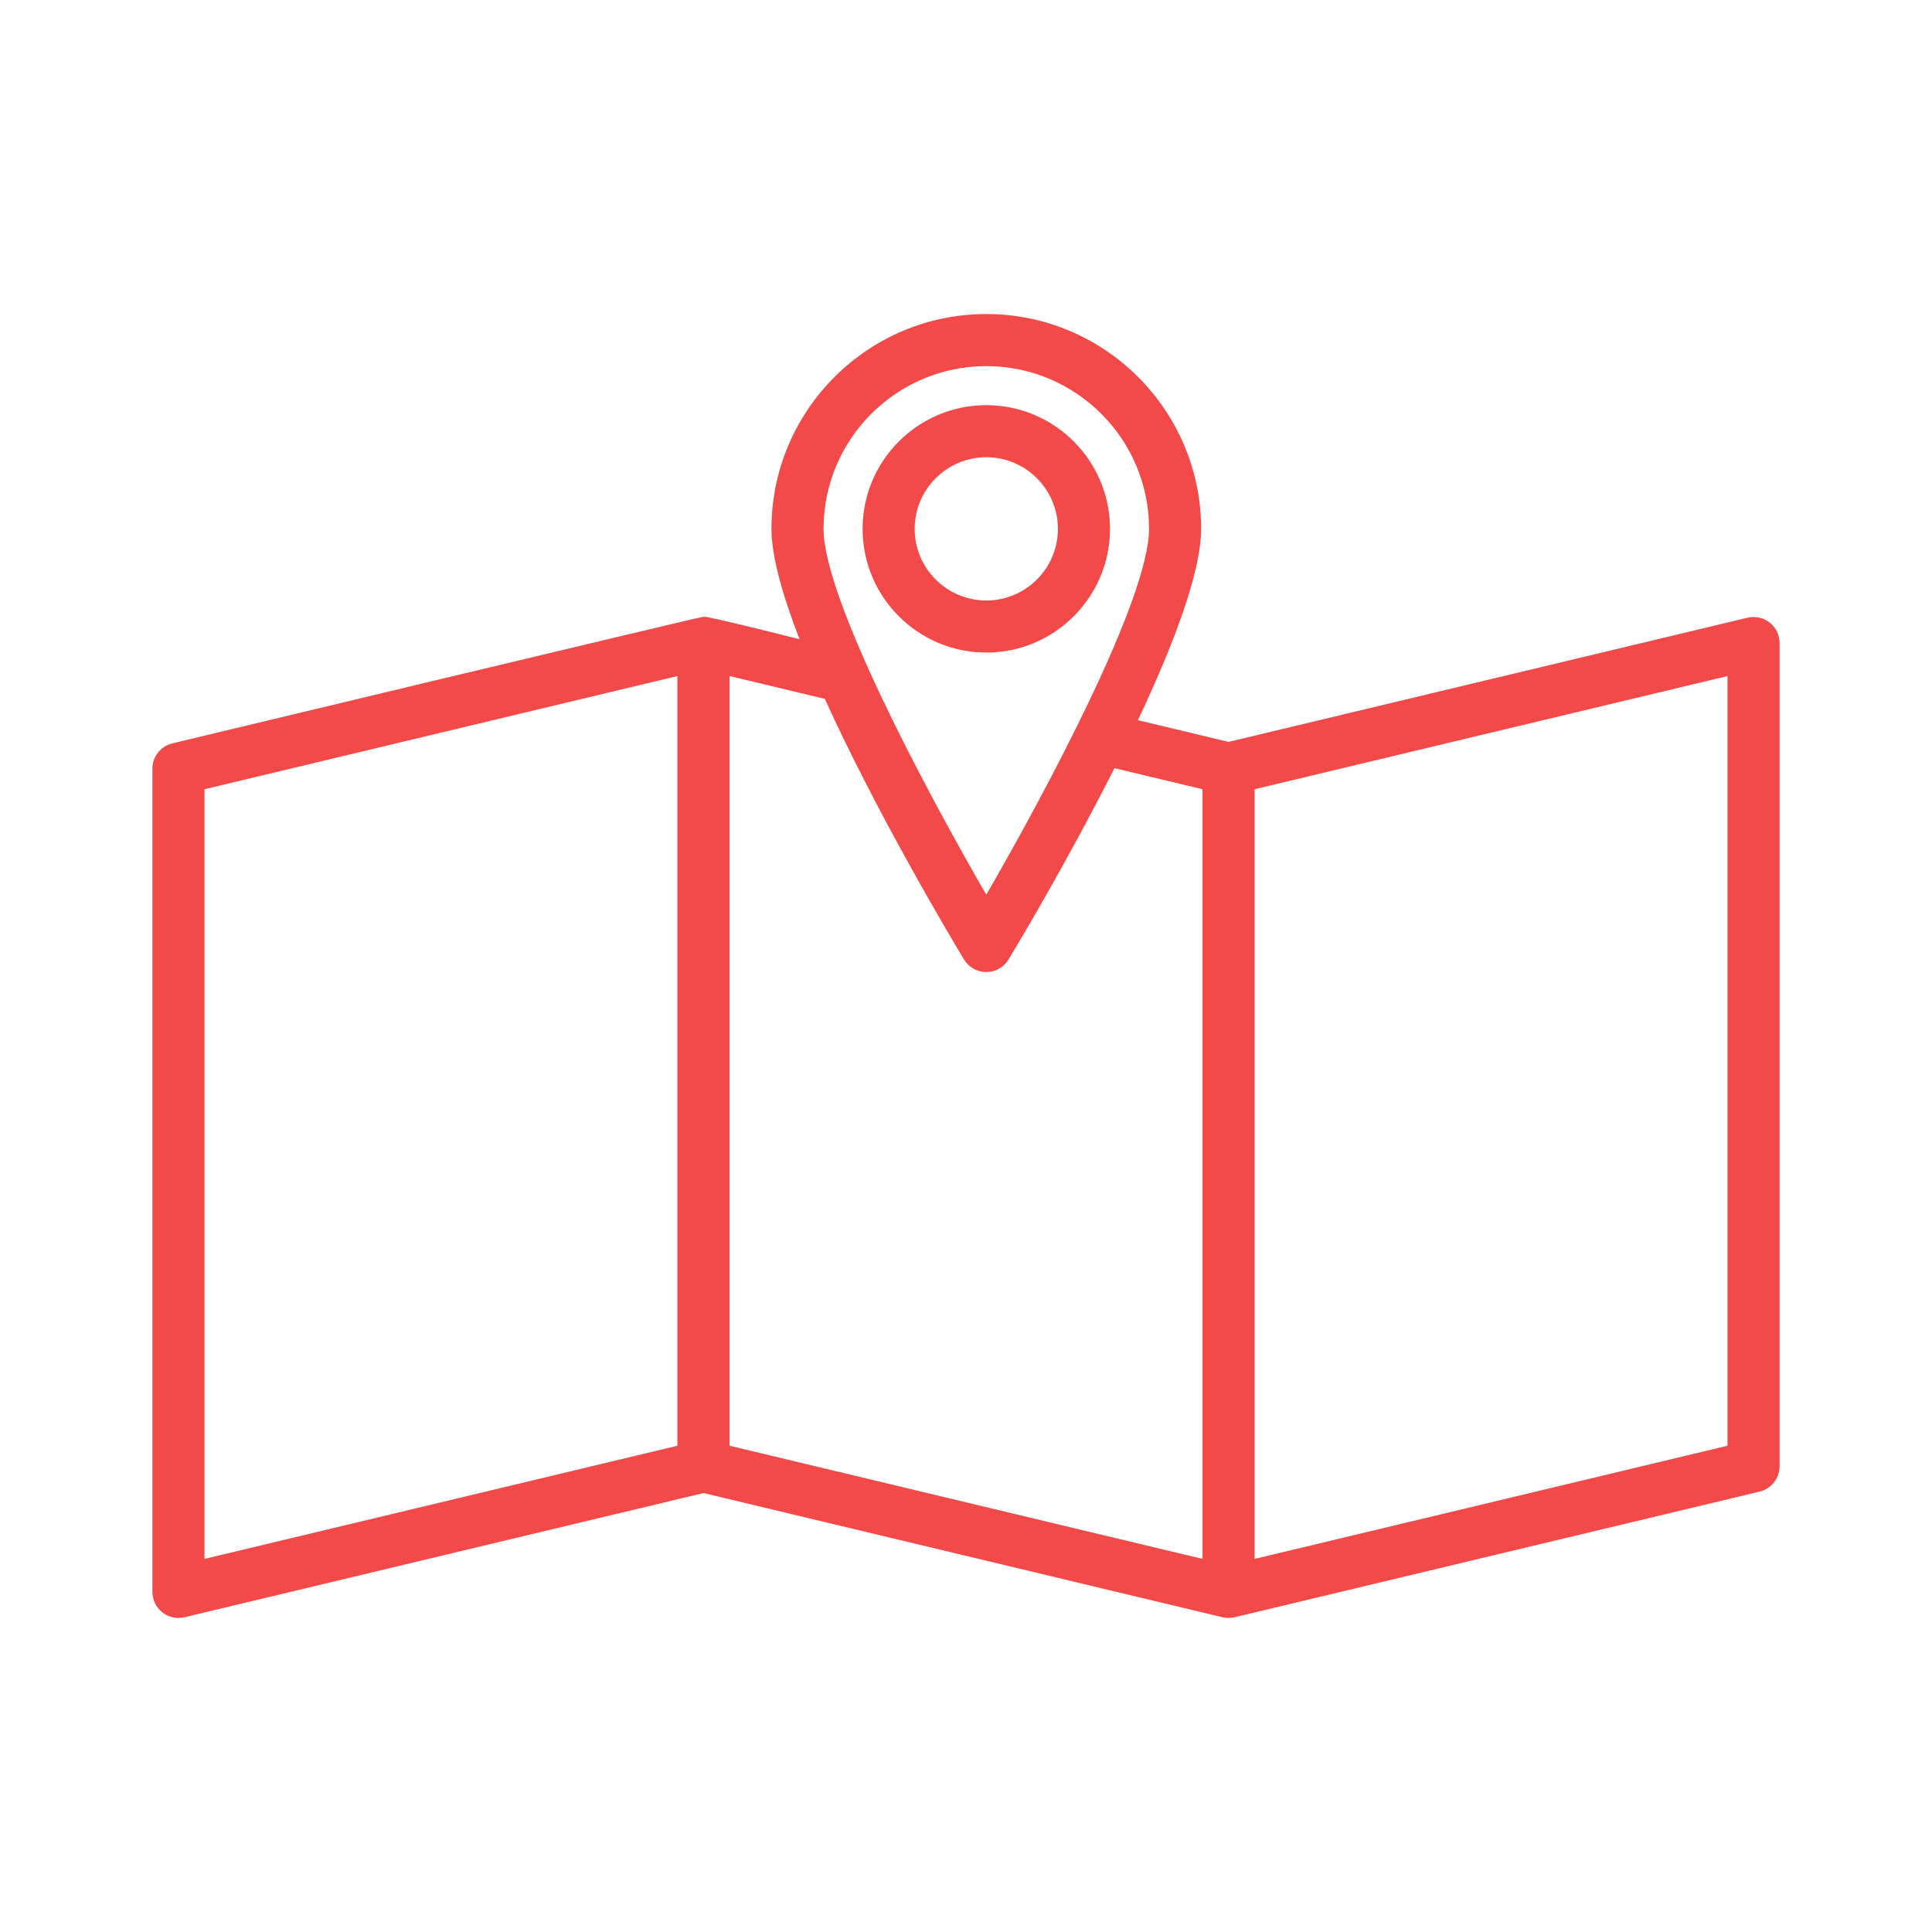 <?xml version="1.0" encoding="UTF-8" standalone="no"?>
<!-- Generator: Adobe Illustrator 15.0.0, SVG Export Plug-In . SVG Version: 6.00 Build 0)  -->

<svg
   xmlns:dc="http://purl.org/dc/elements/1.1/"
   xmlns:cc="http://creativecommons.org/ns#"
   xmlns:rdf="http://www.w3.org/1999/02/22-rdf-syntax-ns#"
   xmlns:svg="http://www.w3.org/2000/svg"
   xmlns="http://www.w3.org/2000/svg"
   xmlns:sodipodi="http://sodipodi.sourceforge.net/DTD/sodipodi-0.dtd"
   xmlns:inkscape="http://www.inkscape.org/namespaces/inkscape"
   version="1.1"
   id="Capa_1"
   x="0px"
   y="0px"
   width="600px"
   height="600px"
   viewBox="0 0 600 600"
   enable-background="new 0 0 600 600"
   xml:space="preserve"
   sodipodi:docname="ch1_pink.svg"
   inkscape:version="0.92.1 r15371"><defs
     id="defs11" /><sodipodi:namedview
     pagecolor="#ffffff"
     bordercolor="#666666"
     borderopacity="1"
     objecttolerance="10"
     gridtolerance="10"
     guidetolerance="10"
     inkscape:pageopacity="0"
     inkscape:pageshadow="2"
     inkscape:window-width="716"
     inkscape:window-height="480"
     id="namedview9"
     showgrid="false"
     inkscape:zoom="0.39333333"
     inkscape:cx="300"
     inkscape:cy="300"
     inkscape:window-x="0"
     inkscape:window-y="0"
     inkscape:window-maximized="0"
     inkscape:current-layer="Capa_1" /><g
     id="g6"
     style="stroke:none;stroke-opacity:1;fill:#f34949;fill-opacity:1"><path
       d="M549.59,193.354c-1.945-1.532-4.484-2.077-6.892-1.516l-161.162,38.566l-28.148-6.741   c10.856-23.008,19.631-45.812,19.631-59.419c0-36.786-29.929-66.717-66.716-66.717c-36.788,0-66.718,29.931-66.718,66.717   c0,8.54,3.466,20.711,8.724,34.274c0,0-28.026-7.094-29.749-7c-1.368,0.073-165.021,39.336-165.021,39.336   c-3.639,0.873-6.205,4.126-6.205,7.865v255.664c0,2.476,1.133,4.817,3.078,6.35c1.44,1.138,3.21,1.737,5.009,1.737   c0.628,0,1.26-0.075,1.881-0.22l161.177-38.572l161.177,38.572c0.622,0.148,1.253,0.22,1.882,0.22c0.628,0,1.259-0.075,1.882-0.22   l163.044-39.018c3.639-0.873,6.206-4.127,6.206-7.866V199.703C552.668,197.229,551.533,194.887,549.59,193.354z M306.303,113.702   c27.869,0,50.543,22.673,50.543,50.543c0,21.671-31.916,81.394-50.543,113.623c-18.63-32.225-50.544-91.945-50.544-113.623   C255.759,136.375,278.432,113.702,306.303,113.702z M210.377,448.987l-146.87,35.147V245.102l146.87-35.146V448.987z    M226.578,209.955l29.572,7.075c16.315,35.934,39.344,74.504,43.228,80.94c1.463,2.424,4.091,3.908,6.925,3.908   c2.833,0,5.461-1.484,6.923-3.908c3.11-5.156,18.493-30.91,32.879-59.412l27.345,6.543v239.033l-146.871-35.147V209.955z    M536.493,448.987l-146.87,35.147V245.102l146.87-35.146V448.987z"
       id="path2"
       style="stroke:none;stroke-opacity:1;fill:#f34949;fill-opacity:1" /><path
       d="M344.719,164.245c0-21.185-17.234-38.416-38.416-38.416c-21.184,0-38.417,17.231-38.417,38.416   s17.233,38.417,38.417,38.417C327.484,202.662,344.719,185.43,344.719,164.245z M284.06,164.245   c0-12.265,9.978-22.243,22.243-22.243c12.264,0,22.242,9.979,22.242,22.243s-9.979,22.243-22.242,22.243   C294.037,186.488,284.06,176.51,284.06,164.245z"
       id="path4"
       style="stroke:none;stroke-opacity:1;fill:#f34949;fill-opacity:1" /></g></svg>
